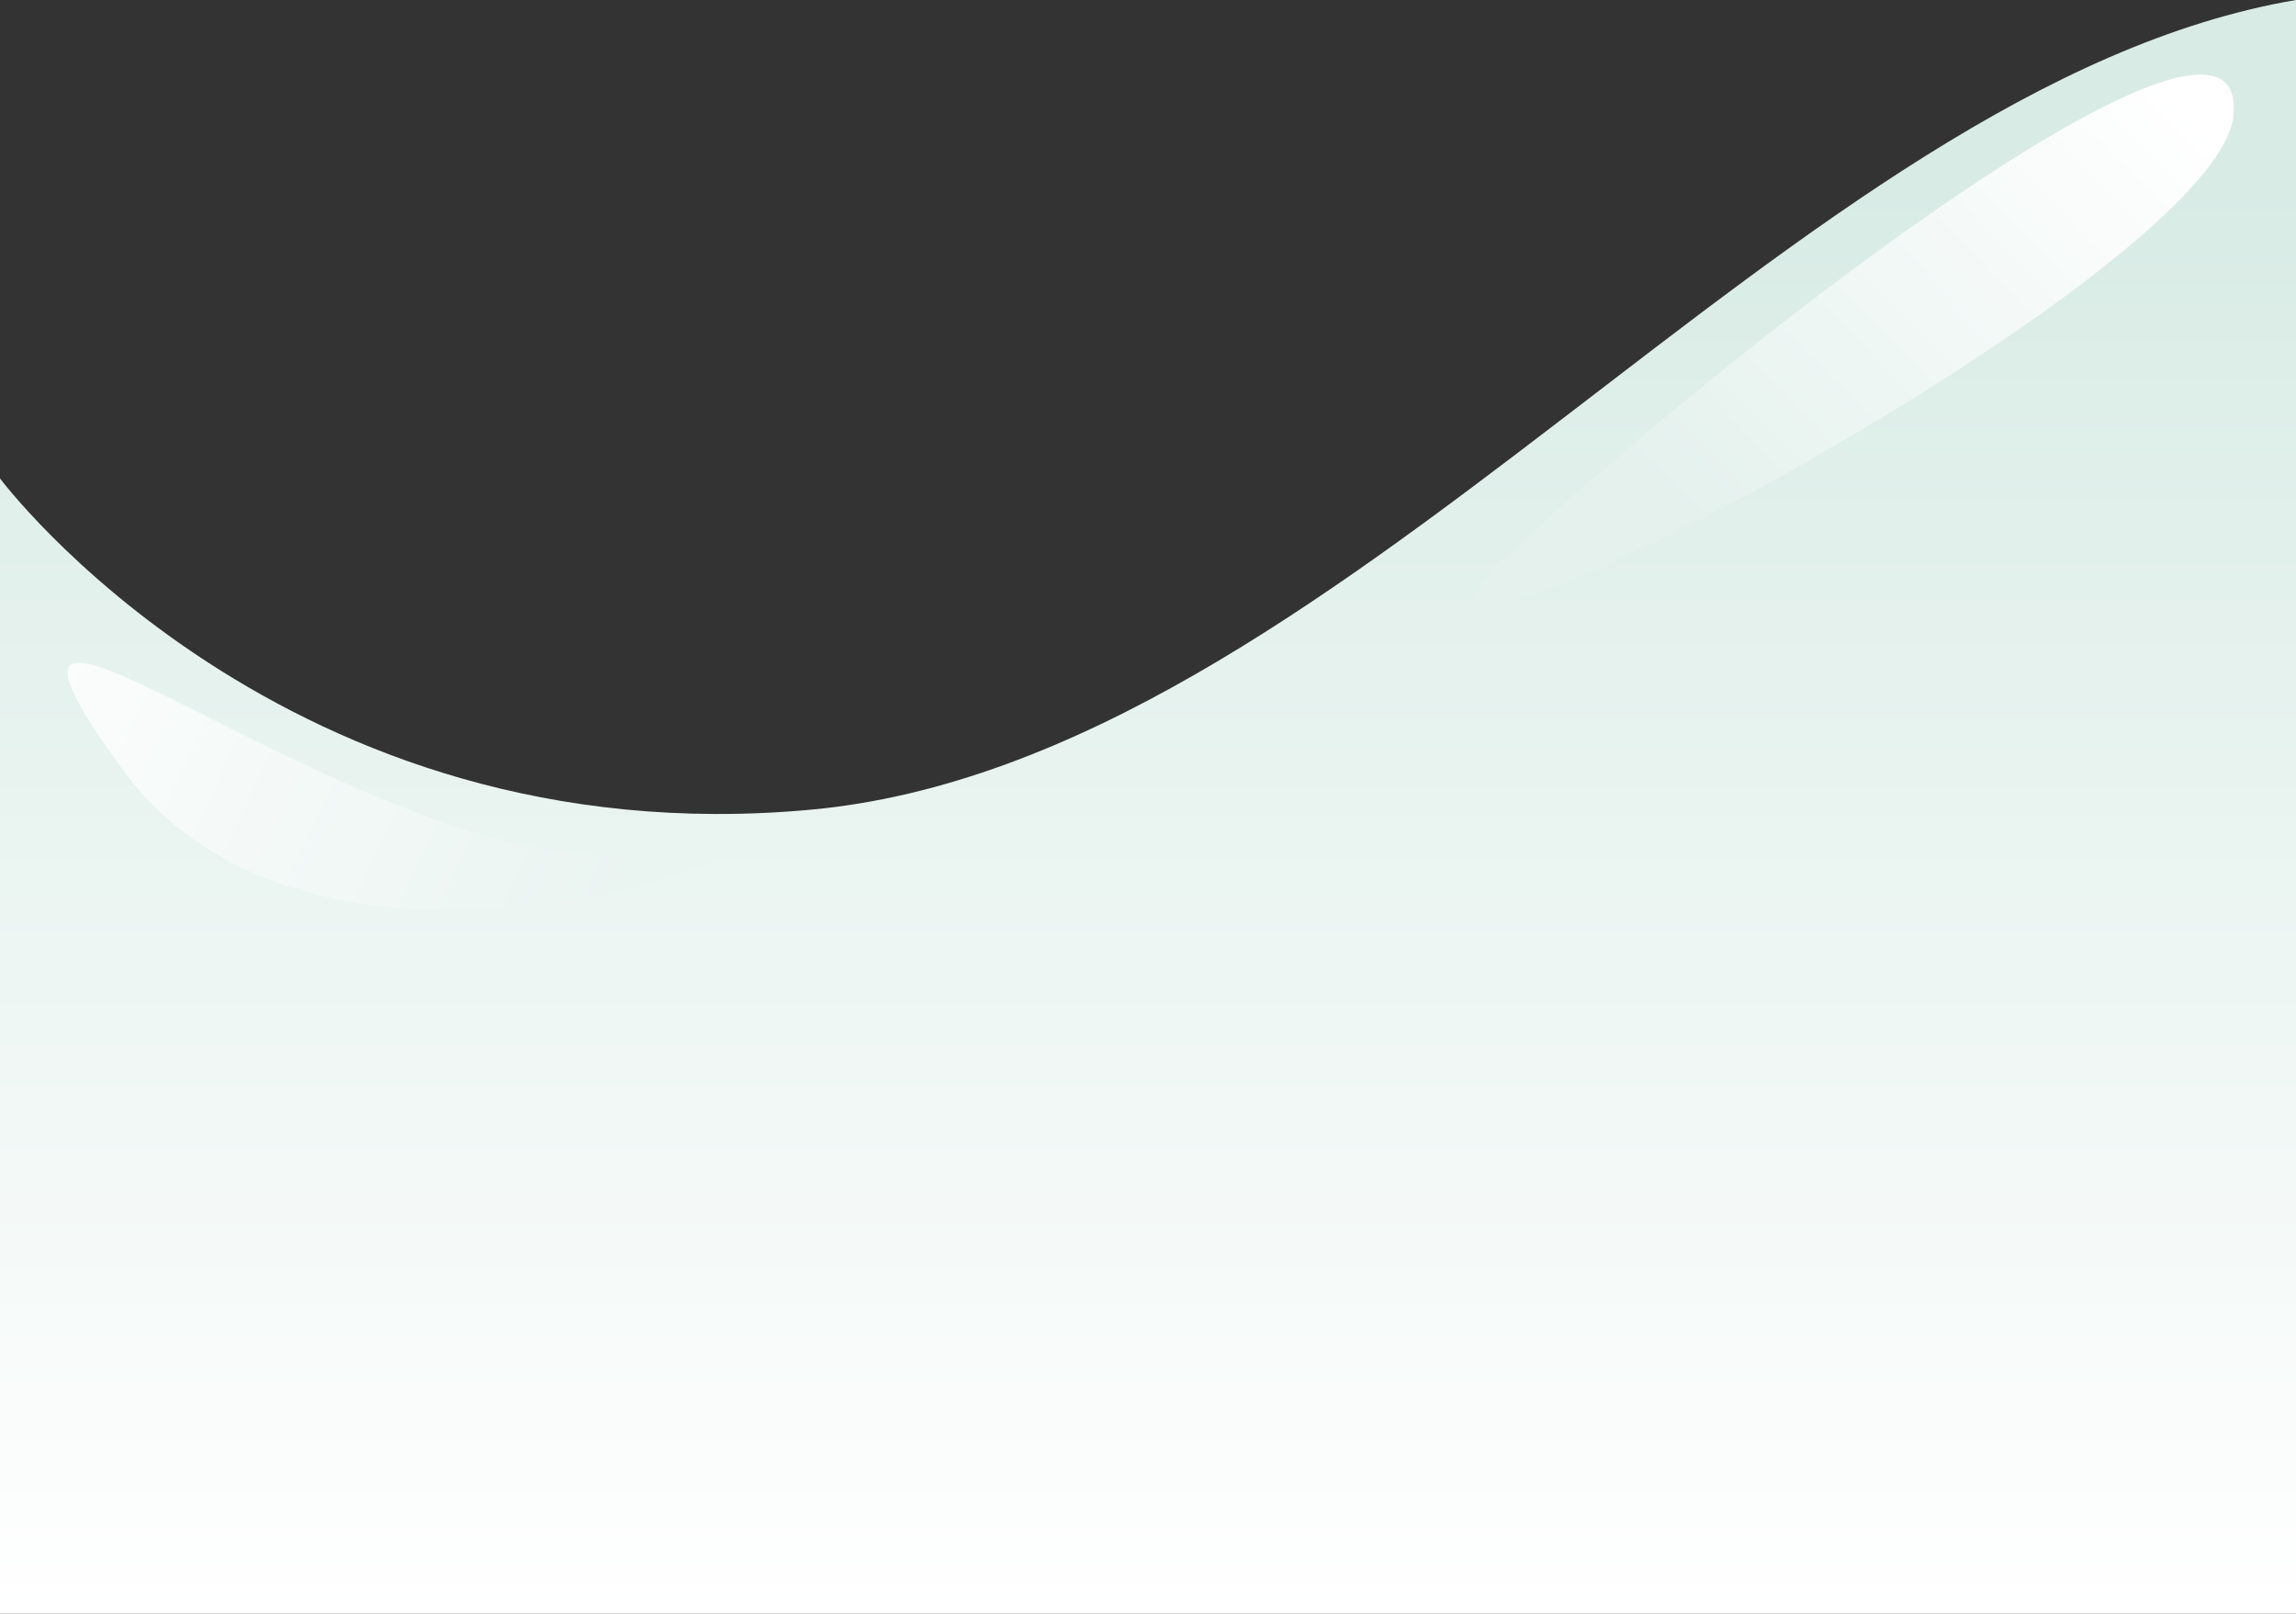 <svg xmlns="http://www.w3.org/2000/svg" xmlns:xlink="http://www.w3.org/1999/xlink" width="413.461" height="290.533" viewBox="0 0 413.461 290.533"><rect x="0" y="0" width="413.461" height="290.533" fill="#333333" stroke="none"/><defs><style>.a{fill:url(#a);}.b{fill:url(#b);}.c{fill:url(#c);}</style><linearGradient id="a" x1="0.5" y1="0.111" x2="0.5" y2="1" gradientUnits="objectBoundingBox"><stop offset="0" stop-color="#d8ebe5"/><stop offset="1" stop-color="#fff"/></linearGradient><linearGradient id="b" x1="0.064" y1="0.095" x2="0.849" y2="0.947" gradientUnits="objectBoundingBox"><stop offset="0" stop-color="#fff"/><stop offset="1" stop-color="#eaf4f1"/></linearGradient><linearGradient id="c" x1="0.843" y1="0.168" x2="0.144" y2="0.847" gradientUnits="objectBoundingBox"><stop offset="0" stop-color="#fff"/><stop offset="1" stop-color="#e4f1ed"/></linearGradient></defs><g transform="translate(0 -450.659)"><path class="a" d="M4749.461,431.659c-90.55,15.349-172.377,136.929-267.344,145.763S4336,517.792,4336,517.792v204.4h413.461Z" transform="translate(-4336 19)"/><path class="b" d="M4348.218,545.349c-20.607-63.381,39.205,39.2,88.462,44.231S4368.825,608.73,4348.218,545.349Z" transform="matrix(0.951, -0.309, 0.309, 0.951, -4281.761, 1413.938)"/><path class="c" d="M4733.982,446.935c1.307-30.057-84.878,43.125-125.456,84.944S4732.675,476.992,4733.982,446.935Z" transform="translate(-4301.903 -222.634) rotate(3)"/></g></svg>